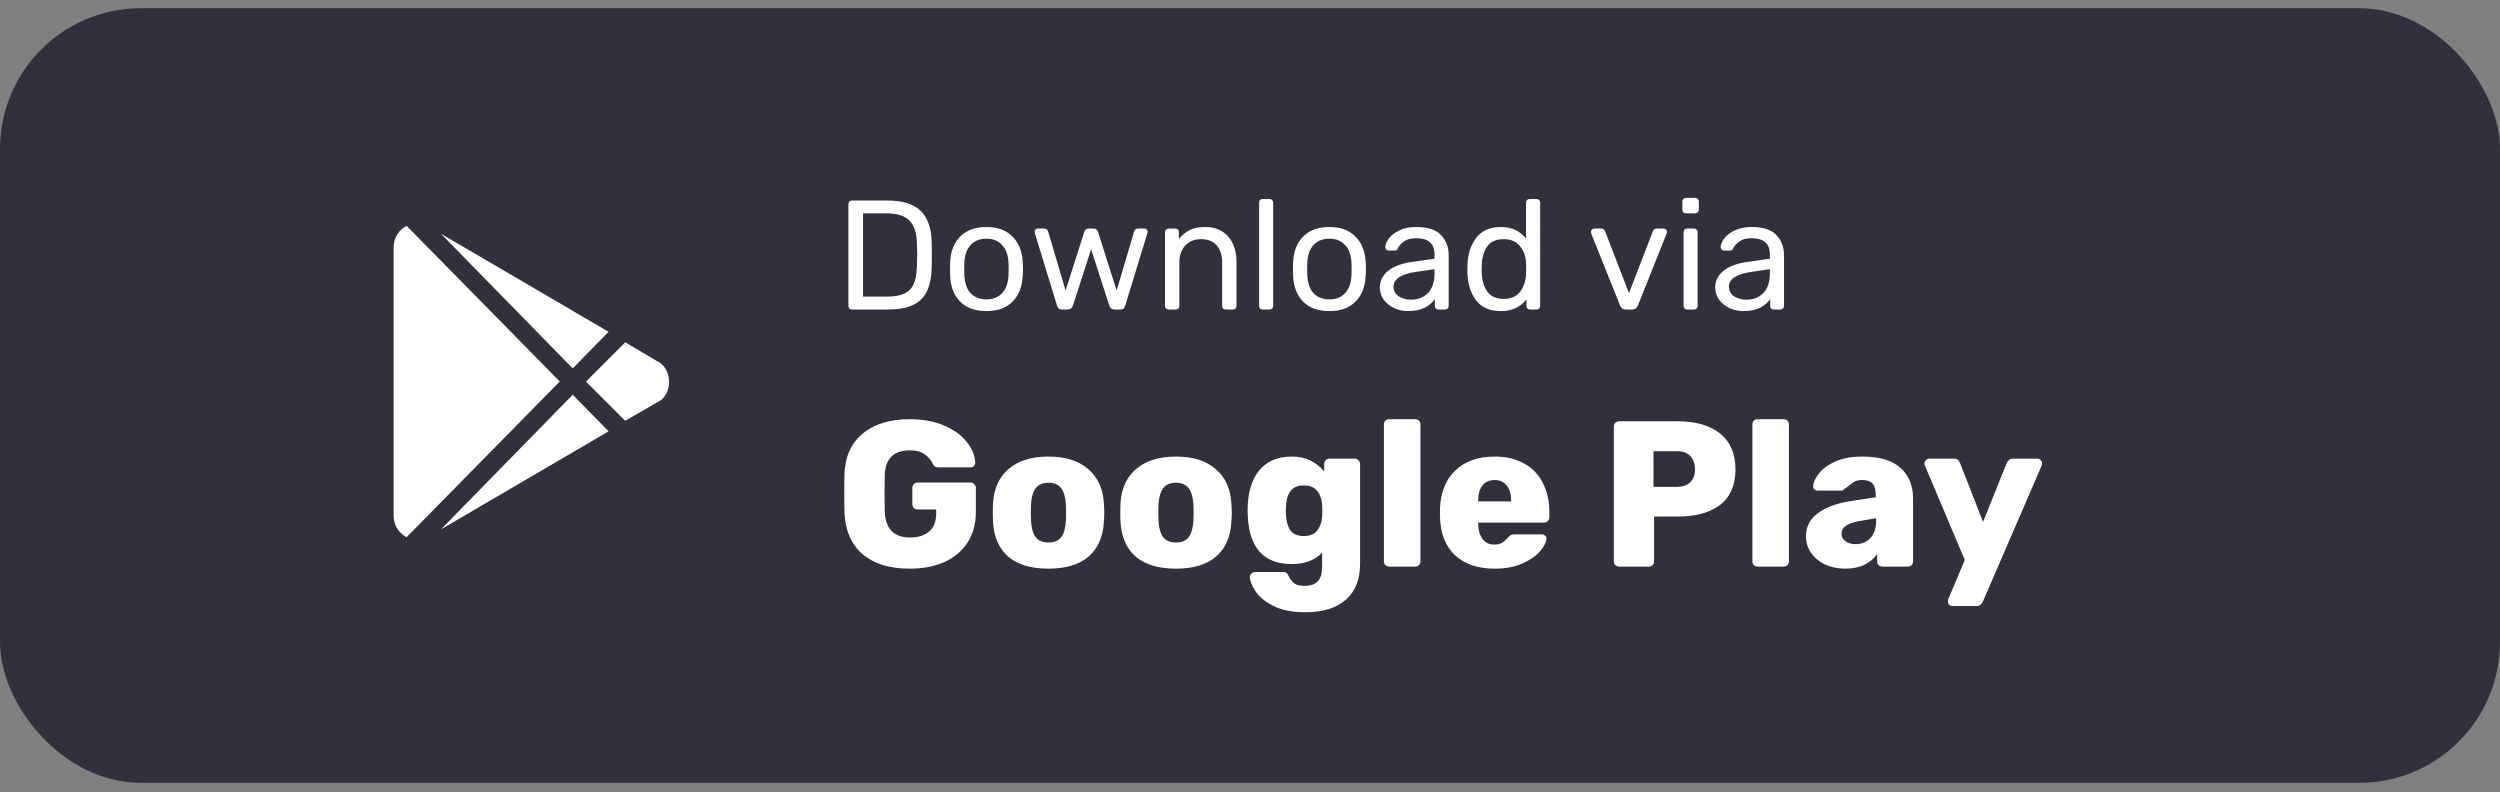 <svg width="202" height="64" viewBox="0 0 202 64" fill="none" xmlns="http://www.w3.org/2000/svg">
<rect x="0" y="0" width="202" height="64" fill="#808080" stroke="none"/>
<rect y="0.662" width="202" height="62.592" rx="11.38" fill="#33303E"/>
<path d="M68.829 25.008C68.745 25.008 68.678 24.983 68.628 24.933C68.577 24.874 68.552 24.803 68.552 24.719V16.505C68.552 16.413 68.577 16.342 68.628 16.291C68.678 16.233 68.745 16.203 68.829 16.203H71.672C72.938 16.203 73.852 16.488 74.414 17.059C74.975 17.62 75.265 18.472 75.282 19.612C75.29 19.855 75.294 20.182 75.294 20.593C75.294 21.004 75.29 21.335 75.282 21.587C75.265 22.384 75.135 23.033 74.892 23.537C74.657 24.031 74.284 24.4 73.772 24.643C73.261 24.887 72.582 25.008 71.734 25.008H68.829ZM71.672 23.964C72.259 23.964 72.724 23.884 73.068 23.725C73.42 23.558 73.672 23.302 73.823 22.958C73.982 22.606 74.07 22.132 74.087 21.537C74.103 21.033 74.112 20.719 74.112 20.593C74.112 20.459 74.103 20.149 74.087 19.662C74.07 18.824 73.869 18.212 73.483 17.826C73.106 17.432 72.481 17.235 71.609 17.235H69.735V23.964H71.672ZM79.703 25.134C78.78 25.134 78.067 24.874 77.564 24.354C77.07 23.834 76.805 23.142 76.772 22.279L76.759 21.738L76.772 21.197C76.805 20.333 77.074 19.641 77.577 19.122C78.088 18.602 78.797 18.342 79.703 18.342C80.608 18.342 81.313 18.602 81.816 19.122C82.327 19.641 82.6 20.333 82.633 21.197C82.65 21.381 82.659 21.562 82.659 21.738C82.659 21.914 82.65 22.094 82.633 22.279C82.6 23.142 82.332 23.834 81.828 24.354C81.334 24.874 80.625 25.134 79.703 25.134ZM79.703 24.191C80.239 24.191 80.663 24.023 80.973 23.688C81.292 23.344 81.464 22.853 81.489 22.216C81.497 22.132 81.501 21.973 81.501 21.738C81.501 21.503 81.497 21.344 81.489 21.26C81.464 20.622 81.292 20.136 80.973 19.801C80.663 19.457 80.239 19.285 79.703 19.285C79.166 19.285 78.738 19.457 78.42 19.801C78.109 20.136 77.942 20.622 77.916 21.26L77.904 21.738L77.916 22.216C77.942 22.853 78.109 23.344 78.42 23.688C78.738 24.023 79.166 24.191 79.703 24.191ZM85.811 25.008C85.693 25.008 85.605 24.983 85.546 24.933C85.488 24.882 85.442 24.803 85.408 24.694L83.622 18.857L83.597 18.732C83.597 18.656 83.622 18.593 83.672 18.543C83.722 18.493 83.785 18.468 83.861 18.468H84.377C84.46 18.468 84.528 18.493 84.578 18.543C84.637 18.585 84.67 18.627 84.678 18.669L86.1 23.474L87.609 18.732C87.626 18.665 87.664 18.606 87.722 18.555C87.781 18.497 87.861 18.468 87.961 18.468H88.364C88.465 18.468 88.544 18.497 88.603 18.555C88.662 18.606 88.699 18.665 88.716 18.732L90.225 23.474L91.647 18.669C91.655 18.627 91.685 18.585 91.735 18.543C91.794 18.493 91.865 18.468 91.949 18.468H92.465C92.54 18.468 92.603 18.493 92.653 18.543C92.704 18.593 92.729 18.656 92.729 18.732L92.704 18.857L90.917 24.694C90.884 24.803 90.838 24.882 90.779 24.933C90.72 24.983 90.632 25.008 90.515 25.008H90.062C89.844 25.008 89.701 24.903 89.634 24.694L88.163 20.14L86.691 24.694C86.624 24.903 86.481 25.008 86.263 25.008H85.811ZM94.424 25.008C94.34 25.008 94.269 24.983 94.21 24.933C94.16 24.874 94.135 24.803 94.135 24.719V18.757C94.135 18.673 94.16 18.606 94.21 18.555C94.269 18.497 94.34 18.468 94.424 18.468H94.965C95.057 18.468 95.129 18.493 95.179 18.543C95.229 18.593 95.254 18.665 95.254 18.757V19.31C95.506 19 95.795 18.761 96.122 18.593C96.458 18.425 96.873 18.342 97.368 18.342C98.173 18.342 98.797 18.602 99.242 19.122C99.686 19.633 99.908 20.312 99.908 21.159V24.719C99.908 24.803 99.879 24.874 99.82 24.933C99.77 24.983 99.703 25.008 99.619 25.008H99.04C98.957 25.008 98.885 24.983 98.827 24.933C98.776 24.874 98.751 24.803 98.751 24.719V21.235C98.751 20.631 98.604 20.161 98.311 19.826C98.017 19.491 97.598 19.323 97.053 19.323C96.516 19.323 96.089 19.495 95.77 19.838C95.451 20.174 95.292 20.639 95.292 21.235V24.719C95.292 24.803 95.263 24.874 95.204 24.933C95.154 24.983 95.087 25.008 95.003 25.008H94.424ZM102.028 25.008C101.944 25.008 101.873 24.983 101.814 24.933C101.764 24.874 101.739 24.803 101.739 24.719V16.367C101.739 16.275 101.764 16.203 101.814 16.153C101.873 16.103 101.944 16.078 102.028 16.078H102.581C102.665 16.078 102.732 16.107 102.783 16.166C102.841 16.216 102.871 16.283 102.871 16.367V24.719C102.871 24.803 102.841 24.874 102.783 24.933C102.732 24.983 102.665 25.008 102.581 25.008H102.028ZM107.414 25.134C106.492 25.134 105.779 24.874 105.276 24.354C104.781 23.834 104.517 23.142 104.483 22.279L104.471 21.738L104.483 21.197C104.517 20.333 104.785 19.641 105.288 19.122C105.8 18.602 106.509 18.342 107.414 18.342C108.32 18.342 109.024 18.602 109.527 19.122C110.039 19.641 110.311 20.333 110.345 21.197C110.362 21.381 110.37 21.562 110.37 21.738C110.37 21.914 110.362 22.094 110.345 22.279C110.311 23.142 110.043 23.834 109.54 24.354C109.045 24.874 108.337 25.134 107.414 25.134ZM107.414 24.191C107.951 24.191 108.374 24.023 108.685 23.688C109.003 23.344 109.175 22.853 109.2 22.216C109.209 22.132 109.213 21.973 109.213 21.738C109.213 21.503 109.209 21.344 109.2 21.26C109.175 20.622 109.003 20.136 108.685 19.801C108.374 19.457 107.951 19.285 107.414 19.285C106.878 19.285 106.45 19.457 106.131 19.801C105.821 20.136 105.653 20.622 105.628 21.26L105.615 21.738L105.628 22.216C105.653 22.853 105.821 23.344 106.131 23.688C106.45 24.023 106.878 24.191 107.414 24.191ZM113.77 25.134C113.359 25.134 112.977 25.05 112.625 24.882C112.281 24.715 112.004 24.488 111.795 24.203C111.594 23.91 111.493 23.587 111.493 23.235C111.493 22.681 111.719 22.228 112.172 21.876C112.625 21.524 113.241 21.289 114.021 21.172L115.908 20.908V20.543C115.908 19.679 115.409 19.247 114.411 19.247C114.025 19.247 113.715 19.327 113.48 19.486C113.245 19.637 113.074 19.817 112.965 20.027C112.931 20.111 112.893 20.17 112.851 20.203C112.818 20.228 112.768 20.241 112.7 20.241H112.21C112.134 20.241 112.067 20.216 112.009 20.166C111.958 20.107 111.933 20.04 111.933 19.964C111.933 19.771 112.021 19.549 112.197 19.298C112.382 19.038 112.663 18.816 113.04 18.631C113.417 18.438 113.879 18.342 114.424 18.342C115.363 18.342 116.034 18.56 116.436 18.996C116.847 19.432 117.053 19.977 117.053 20.631V24.719C117.053 24.803 117.023 24.874 116.964 24.933C116.914 24.983 116.847 25.008 116.763 25.008H116.21C116.126 25.008 116.059 24.983 116.009 24.933C115.958 24.874 115.933 24.803 115.933 24.719V24.165C115.749 24.442 115.48 24.673 115.128 24.857C114.776 25.042 114.323 25.134 113.77 25.134ZM114.021 24.216C114.575 24.216 115.027 24.035 115.38 23.675C115.732 23.314 115.908 22.79 115.908 22.103V21.75L114.436 21.964C113.832 22.048 113.375 22.191 113.065 22.392C112.755 22.593 112.6 22.845 112.6 23.147C112.6 23.49 112.738 23.755 113.015 23.939C113.3 24.123 113.635 24.216 114.021 24.216ZM121.264 25.134C120.383 25.134 119.721 24.849 119.276 24.279C118.84 23.708 118.606 22.987 118.572 22.115L118.559 21.738L118.572 21.36C118.606 20.497 118.845 19.78 119.289 19.21C119.733 18.631 120.392 18.342 121.264 18.342C122.136 18.342 122.815 18.652 123.301 19.273V16.367C123.301 16.283 123.327 16.216 123.377 16.166C123.436 16.107 123.507 16.078 123.591 16.078H124.157C124.241 16.078 124.308 16.107 124.358 16.166C124.417 16.216 124.446 16.283 124.446 16.367V24.719C124.446 24.803 124.417 24.874 124.358 24.933C124.308 24.983 124.241 25.008 124.157 25.008H123.616C123.532 25.008 123.465 24.983 123.415 24.933C123.364 24.874 123.339 24.803 123.339 24.719V24.178C122.861 24.815 122.169 25.134 121.264 25.134ZM121.503 24.153C122.09 24.153 122.53 23.96 122.824 23.574C123.117 23.18 123.276 22.715 123.301 22.178C123.31 22.086 123.314 21.927 123.314 21.7C123.314 21.465 123.31 21.302 123.301 21.209C123.285 20.698 123.121 20.258 122.811 19.889C122.509 19.512 122.073 19.323 121.503 19.323C120.899 19.323 120.459 19.512 120.182 19.889C119.905 20.266 119.754 20.761 119.729 21.373L119.717 21.738C119.717 23.348 120.312 24.153 121.503 24.153ZM131.37 25.008C131.152 25.008 130.997 24.903 130.905 24.694L128.566 18.857C128.557 18.832 128.553 18.79 128.553 18.732C128.553 18.656 128.578 18.593 128.628 18.543C128.679 18.493 128.737 18.468 128.804 18.468H129.383C129.517 18.468 129.618 18.535 129.685 18.669L131.622 23.688L133.559 18.669C133.576 18.618 133.609 18.572 133.66 18.53C133.718 18.488 133.786 18.468 133.861 18.468H134.44C134.507 18.468 134.565 18.493 134.616 18.543C134.666 18.593 134.691 18.656 134.691 18.732L134.666 18.857L132.339 24.694C132.247 24.903 132.092 25.008 131.874 25.008H131.37ZM136.223 17.235C136.139 17.235 136.068 17.21 136.009 17.159C135.959 17.101 135.933 17.029 135.933 16.945V16.291C135.933 16.208 135.959 16.136 136.009 16.078C136.068 16.019 136.139 15.989 136.223 15.989H136.965C137.049 15.989 137.12 16.019 137.179 16.078C137.237 16.136 137.267 16.208 137.267 16.291V16.945C137.267 17.029 137.237 17.101 137.179 17.159C137.12 17.21 137.049 17.235 136.965 17.235H136.223ZM136.323 25.008C136.239 25.008 136.168 24.983 136.109 24.933C136.059 24.874 136.034 24.803 136.034 24.719V18.757C136.034 18.673 136.059 18.606 136.109 18.555C136.168 18.497 136.239 18.468 136.323 18.468H136.877C136.961 18.468 137.028 18.497 137.078 18.555C137.137 18.606 137.166 18.673 137.166 18.757V24.719C137.166 24.803 137.137 24.874 137.078 24.933C137.028 24.983 136.961 25.008 136.877 25.008H136.323ZM140.867 25.134C140.456 25.134 140.075 25.05 139.722 24.882C139.379 24.715 139.102 24.488 138.892 24.203C138.691 23.91 138.59 23.587 138.59 23.235C138.59 22.681 138.817 22.228 139.27 21.876C139.722 21.524 140.339 21.289 141.119 21.172L143.005 20.908V20.543C143.005 19.679 142.506 19.247 141.508 19.247C141.123 19.247 140.812 19.327 140.578 19.486C140.343 19.637 140.171 19.817 140.062 20.027C140.028 20.111 139.991 20.17 139.949 20.203C139.915 20.228 139.865 20.241 139.798 20.241H139.307C139.232 20.241 139.165 20.216 139.106 20.166C139.056 20.107 139.031 20.04 139.031 19.964C139.031 19.771 139.119 19.549 139.295 19.298C139.479 19.038 139.76 18.816 140.137 18.631C140.515 18.438 140.976 18.342 141.521 18.342C142.46 18.342 143.131 18.56 143.534 18.996C143.944 19.432 144.15 19.977 144.15 20.631V24.719C144.15 24.803 144.121 24.874 144.062 24.933C144.012 24.983 143.944 25.008 143.861 25.008H143.307C143.223 25.008 143.156 24.983 143.106 24.933C143.056 24.874 143.03 24.803 143.03 24.719V24.165C142.846 24.442 142.578 24.673 142.225 24.857C141.873 25.042 141.42 25.134 140.867 25.134ZM141.119 24.216C141.672 24.216 142.125 24.035 142.477 23.675C142.829 23.314 143.005 22.79 143.005 22.103V21.75L141.534 21.964C140.93 22.048 140.473 22.191 140.163 22.392C139.852 22.593 139.697 22.845 139.697 23.147C139.697 23.49 139.836 23.755 140.112 23.939C140.397 24.123 140.733 24.216 141.119 24.216Z" fill="white"/>
<path d="M73.5 45.947C71.879 45.947 70.609 45.556 69.693 44.773C68.776 43.979 68.29 42.85 68.234 41.385C68.222 41.072 68.217 40.564 68.217 39.859C68.217 39.155 68.222 38.641 68.234 38.316C68.278 36.907 68.765 35.817 69.693 35.046C70.632 34.263 71.901 33.872 73.5 33.872C74.573 33.872 75.507 34.045 76.3 34.392C77.106 34.739 77.715 35.186 78.129 35.733C78.553 36.27 78.777 36.824 78.799 37.394C78.799 37.495 78.76 37.584 78.682 37.662C78.615 37.729 78.531 37.763 78.43 37.763H75.831C75.719 37.763 75.63 37.746 75.562 37.712C75.507 37.668 75.451 37.606 75.395 37.528C75.261 37.215 75.043 36.947 74.741 36.723C74.45 36.499 74.036 36.388 73.5 36.388C72.203 36.388 71.532 37.059 71.487 38.4C71.476 38.713 71.47 39.194 71.47 39.843C71.47 40.491 71.476 40.977 71.487 41.301C71.532 42.721 72.214 43.431 73.533 43.431C74.182 43.431 74.696 43.269 75.076 42.945C75.456 42.621 75.646 42.129 75.646 41.469V41.167H74.154C74.031 41.167 73.924 41.128 73.835 41.05C73.757 40.961 73.718 40.854 73.718 40.731V39.423C73.718 39.3 73.757 39.2 73.835 39.121C73.924 39.032 74.031 38.987 74.154 38.987H78.414C78.537 38.987 78.637 39.032 78.716 39.121C78.805 39.2 78.85 39.3 78.85 39.423V41.369C78.85 42.319 78.626 43.141 78.179 43.834C77.743 44.516 77.122 45.041 76.317 45.41C75.512 45.768 74.573 45.947 73.5 45.947ZM84.714 45.947C83.305 45.947 82.221 45.623 81.46 44.974C80.711 44.315 80.303 43.381 80.236 42.174C80.225 42.028 80.219 41.777 80.219 41.419C80.219 41.061 80.225 40.81 80.236 40.664C80.303 39.479 80.722 38.557 81.494 37.897C82.276 37.226 83.35 36.891 84.714 36.891C86.078 36.891 87.146 37.226 87.917 37.897C88.7 38.557 89.125 39.479 89.192 40.664C89.214 40.955 89.225 41.206 89.225 41.419C89.225 41.631 89.214 41.883 89.192 42.174C89.125 43.381 88.711 44.315 87.951 44.974C87.201 45.623 86.123 45.947 84.714 45.947ZM84.714 43.834C85.172 43.834 85.513 43.694 85.737 43.415C85.96 43.124 86.089 42.682 86.123 42.09C86.134 41.978 86.139 41.754 86.139 41.419C86.139 41.084 86.134 40.86 86.123 40.748C86.089 40.167 85.96 39.731 85.737 39.44C85.513 39.149 85.172 39.004 84.714 39.004C84.255 39.004 83.914 39.149 83.691 39.44C83.467 39.731 83.338 40.167 83.305 40.748L83.288 41.419L83.305 42.09C83.338 42.682 83.467 43.124 83.691 43.415C83.914 43.694 84.255 43.834 84.714 43.834ZM95.016 45.947C93.607 45.947 92.522 45.623 91.762 44.974C91.013 44.315 90.605 43.381 90.538 42.174C90.526 42.028 90.521 41.777 90.521 41.419C90.521 41.061 90.526 40.81 90.538 40.664C90.605 39.479 91.024 38.557 91.796 37.897C92.578 37.226 93.651 36.891 95.016 36.891C96.38 36.891 97.447 37.226 98.219 37.897C99.001 38.557 99.426 39.479 99.493 40.664C99.516 40.955 99.527 41.206 99.527 41.419C99.527 41.631 99.516 41.883 99.493 42.174C99.426 43.381 99.013 44.315 98.252 44.974C97.503 45.623 96.424 45.947 95.016 45.947ZM95.016 43.834C95.474 43.834 95.815 43.694 96.039 43.415C96.262 43.124 96.391 42.682 96.424 42.09C96.436 41.978 96.441 41.754 96.441 41.419C96.441 41.084 96.436 40.86 96.424 40.748C96.391 40.167 96.262 39.731 96.039 39.44C95.815 39.149 95.474 39.004 95.016 39.004C94.557 39.004 94.216 39.149 93.993 39.44C93.769 39.731 93.64 40.167 93.607 40.748L93.59 41.419L93.607 42.09C93.64 42.682 93.769 43.124 93.993 43.415C94.216 43.694 94.557 43.834 95.016 43.834ZM105.485 49.469C104.412 49.469 103.54 49.296 102.869 48.949C102.198 48.603 101.717 48.2 101.426 47.742C101.136 47.294 100.99 46.92 100.99 46.618C100.99 46.506 101.035 46.411 101.125 46.333C101.214 46.255 101.315 46.215 101.426 46.215H103.674C103.786 46.215 103.875 46.238 103.942 46.283C104.009 46.339 104.071 46.428 104.127 46.551C104.238 46.797 104.384 46.987 104.563 47.121C104.742 47.267 105.021 47.339 105.401 47.339C105.882 47.339 106.24 47.216 106.475 46.97C106.709 46.735 106.827 46.339 106.827 45.779V44.656C106.234 45.271 105.424 45.578 104.395 45.578C103.266 45.578 102.399 45.254 101.795 44.605C101.203 43.946 100.879 42.979 100.823 41.704L100.806 41.251C100.806 39.887 101.108 38.819 101.712 38.048C102.326 37.276 103.221 36.891 104.395 36.891C104.965 36.891 105.468 37.002 105.904 37.226C106.34 37.439 106.704 37.729 106.994 38.098V37.495C106.994 37.371 107.034 37.271 107.112 37.193C107.19 37.103 107.291 37.059 107.414 37.059H109.46C109.583 37.059 109.683 37.103 109.762 37.193C109.851 37.271 109.896 37.371 109.896 37.495V45.528C109.896 46.814 109.51 47.792 108.739 48.463C107.967 49.134 106.883 49.469 105.485 49.469ZM105.351 43.314C105.832 43.314 106.189 43.169 106.424 42.878C106.659 42.587 106.793 42.218 106.827 41.771C106.838 41.693 106.843 41.525 106.843 41.268C106.843 41 106.838 40.832 106.827 40.765C106.793 40.306 106.659 39.938 106.424 39.658C106.189 39.367 105.832 39.222 105.351 39.222C104.859 39.222 104.501 39.373 104.278 39.675C104.054 39.965 103.931 40.373 103.909 40.899L103.892 41.268C103.892 41.905 103.998 42.408 104.21 42.777C104.423 43.135 104.803 43.314 105.351 43.314ZM112.255 45.779C112.132 45.779 112.026 45.74 111.937 45.662C111.859 45.584 111.819 45.483 111.819 45.36V34.291C111.819 34.168 111.859 34.068 111.937 33.989C112.026 33.911 112.132 33.872 112.255 33.872H114.352C114.475 33.872 114.575 33.911 114.654 33.989C114.732 34.068 114.771 34.168 114.771 34.291V45.36C114.771 45.472 114.732 45.573 114.654 45.662C114.575 45.74 114.475 45.779 114.352 45.779H112.255ZM120.776 45.947C119.412 45.947 118.338 45.584 117.556 44.857C116.773 44.119 116.371 43.051 116.348 41.654V41.134C116.393 39.803 116.807 38.764 117.589 38.014C118.372 37.265 119.429 36.891 120.759 36.891C121.721 36.891 122.531 37.086 123.191 37.478C123.862 37.858 124.359 38.389 124.683 39.071C125.019 39.742 125.187 40.508 125.187 41.369V41.788C125.187 41.911 125.142 42.017 125.052 42.107C124.974 42.185 124.874 42.224 124.751 42.224H119.434V42.325C119.445 42.828 119.563 43.236 119.786 43.549C120.01 43.851 120.329 44.002 120.742 44.002C121.011 44.002 121.223 43.951 121.38 43.851C121.547 43.739 121.704 43.599 121.849 43.431C121.95 43.32 122.028 43.253 122.084 43.23C122.151 43.197 122.252 43.18 122.386 43.18H124.583C124.683 43.18 124.767 43.213 124.834 43.281C124.913 43.336 124.952 43.409 124.952 43.499C124.952 43.789 124.784 44.13 124.449 44.522C124.124 44.913 123.644 45.248 123.006 45.528C122.38 45.807 121.637 45.947 120.776 45.947ZM122.101 40.513V40.48C122.101 39.943 121.983 39.529 121.749 39.239C121.514 38.937 121.184 38.786 120.759 38.786C120.334 38.786 120.004 38.937 119.77 39.239C119.546 39.529 119.434 39.943 119.434 40.48V40.513H122.101ZM130.816 45.779C130.704 45.779 130.603 45.74 130.514 45.662C130.436 45.573 130.396 45.472 130.396 45.36V34.476C130.396 34.353 130.436 34.252 130.514 34.174C130.592 34.084 130.693 34.04 130.816 34.04H135.562C137.015 34.04 138.156 34.37 138.983 35.029C139.811 35.689 140.224 36.656 140.224 37.931C140.224 39.205 139.811 40.161 138.983 40.798C138.156 41.425 137.015 41.738 135.562 41.738H133.65V45.36C133.65 45.472 133.611 45.573 133.533 45.662C133.454 45.74 133.354 45.779 133.231 45.779H130.816ZM135.478 39.339C135.936 39.339 136.294 39.222 136.551 38.987C136.82 38.741 136.954 38.383 136.954 37.914C136.954 37.478 136.831 37.126 136.585 36.857C136.35 36.589 135.981 36.455 135.478 36.455H133.6V39.339H135.478ZM142.031 45.779C141.908 45.779 141.801 45.74 141.712 45.662C141.634 45.584 141.595 45.483 141.595 45.36V34.291C141.595 34.168 141.634 34.068 141.712 33.989C141.801 33.911 141.908 33.872 142.031 33.872H144.127C144.25 33.872 144.351 33.911 144.429 33.989C144.507 34.068 144.546 34.168 144.546 34.291V45.36C144.546 45.472 144.507 45.573 144.429 45.662C144.351 45.74 144.25 45.779 144.127 45.779H142.031ZM149.092 45.947C148.499 45.947 147.957 45.835 147.465 45.612C146.984 45.377 146.604 45.058 146.325 44.656C146.056 44.253 145.922 43.812 145.922 43.331C145.922 42.571 146.235 41.956 146.861 41.486C147.499 41.005 148.371 40.675 149.478 40.496L151.557 40.178V39.977C151.557 39.563 151.473 39.261 151.306 39.071C151.138 38.881 150.853 38.786 150.45 38.786C150.227 38.786 150.037 38.825 149.88 38.903C149.735 38.981 149.567 39.099 149.377 39.255C149.232 39.379 149.103 39.468 148.991 39.524C148.947 39.602 148.891 39.641 148.824 39.641H146.878C146.766 39.641 146.671 39.608 146.593 39.541C146.526 39.462 146.498 39.373 146.509 39.272C146.52 38.97 146.671 38.635 146.962 38.266C147.253 37.886 147.694 37.562 148.287 37.293C148.88 37.025 149.612 36.891 150.484 36.891C151.87 36.891 152.899 37.198 153.57 37.813C154.241 38.417 154.576 39.239 154.576 40.279V45.36C154.576 45.472 154.537 45.573 154.459 45.662C154.38 45.74 154.28 45.779 154.157 45.779H152.094C151.982 45.779 151.882 45.74 151.792 45.662C151.714 45.573 151.675 45.472 151.675 45.36V44.773C151.429 45.12 151.088 45.405 150.652 45.629C150.216 45.841 149.696 45.947 149.092 45.947ZM149.931 43.968C150.422 43.968 150.819 43.806 151.121 43.482C151.434 43.157 151.591 42.688 151.591 42.073V41.872L150.199 42.107C149.26 42.285 148.79 42.621 148.79 43.113C148.79 43.37 148.896 43.577 149.109 43.733C149.332 43.89 149.606 43.968 149.931 43.968ZM157.749 48.966C157.648 48.966 157.565 48.932 157.498 48.865C157.43 48.798 157.397 48.714 157.397 48.614C157.397 48.535 157.408 48.463 157.43 48.396L158.755 45.243L155.535 37.629C155.502 37.539 155.485 37.478 155.485 37.444C155.507 37.332 155.552 37.243 155.619 37.176C155.697 37.098 155.787 37.059 155.888 37.059H157.883C158.118 37.059 158.28 37.176 158.37 37.411L160.231 42.174L162.143 37.411C162.255 37.176 162.423 37.059 162.646 37.059H164.625C164.726 37.059 164.81 37.098 164.877 37.176C164.955 37.243 164.994 37.321 164.994 37.411C164.994 37.489 164.983 37.562 164.961 37.629L160.214 48.614C160.103 48.849 159.929 48.966 159.695 48.966H157.749Z" fill="white"/>
<path d="M46.274 29.764L35.63 18.888L49.172 26.81L46.274 29.764ZM32.853 18.249C32.226 18.583 31.807 19.193 31.807 19.984V41.671C31.807 42.462 32.226 43.072 32.853 43.406L45.229 30.825L32.853 18.249ZM53.359 29.336L50.518 27.66L47.35 30.83L50.518 34L53.417 32.324C54.285 31.622 54.285 30.039 53.359 29.336ZM35.631 42.773L49.173 34.85L46.275 31.897L35.631 42.773Z" fill="white"/>
</svg>
